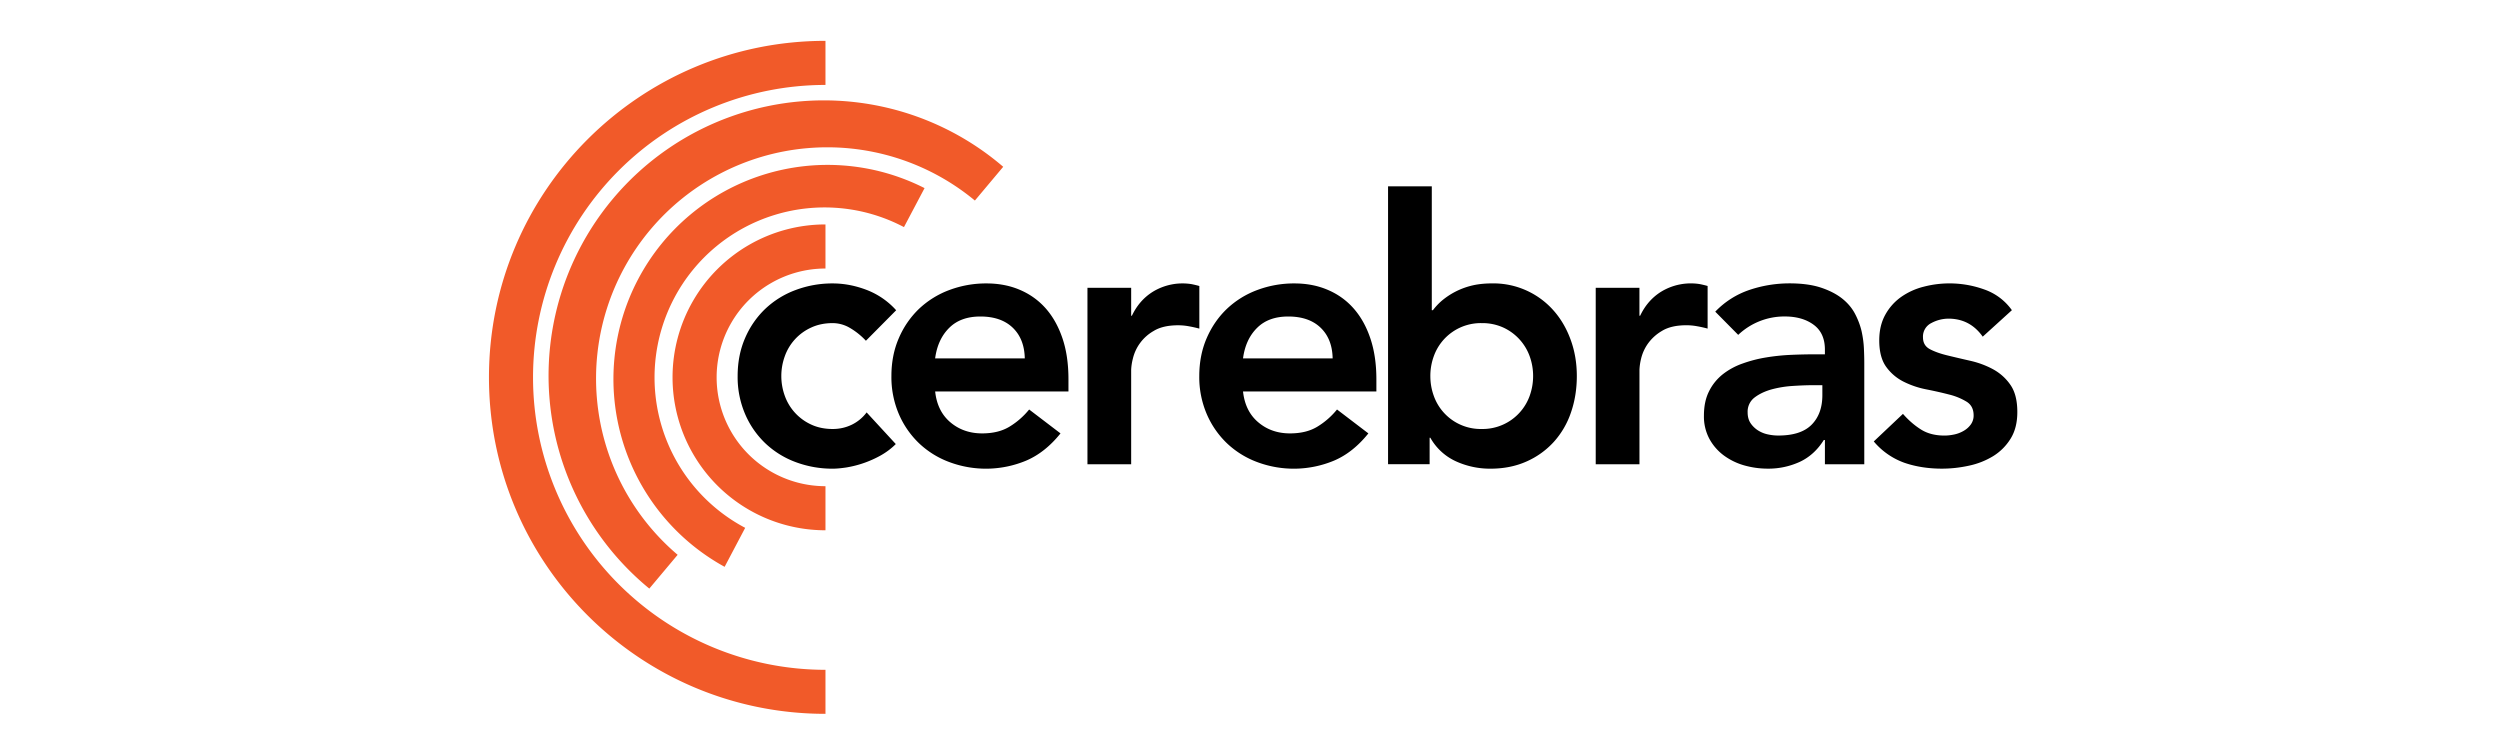 <svg fill="currentColor" height="1em" style="flex:none;line-height:1" viewBox="0 0 53 24" xmlns="http://www.w3.org/2000/svg"><title>Cerebras</title><path clip-rule="evenodd" d="M13 2.701A9.299 9.299 0 0013 21.3V22.7C7.09 22.701 2.299 17.91 2.299 12S7.09 1.299 13 1.299V2.7zm4.752 3.677a7.353 7.353 0 00-9.453 11.265l-.901 1.074A8.755 8.755 0 1118.652 5.304l-.901 1.074zm-2.256.844a5.407 5.407 0 00-5.049 9.563l-.654 1.24a6.81 6.81 0 016.358-12.043l-.655 1.24zM13 8.539a3.461 3.461 0 000 6.922v1.402a4.863 4.863 0 010-9.726v1.402z" fill="#F15A29" fill-rule="evenodd"></path><path d="M14.286 10.836a2.242 2.242 0 00-.51-.409 1.085 1.085 0 00-.545-.152c-.254 0-.482.047-.683.14a1.582 1.582 0 00-.841.912 1.848 1.848 0 000 1.262 1.595 1.595 0 00.841.913c.2.093.429.14.683.14.217 0 .418-.046.603-.135.187-.09.35-.225.475-.392l.927 1.006c-.139.14-.3.261-.481.363a3.367 3.367 0 01-1.083.38c-.17.026-.317.04-.44.04a3.316 3.316 0 01-1.182-.21 2.826 2.826 0 01-.962-.597 2.813 2.813 0 01-.643-.929 2.986 2.986 0 01-.238-1.21c0-.444.08-.847.238-1.21.15-.35.368-.666.643-.929.277-.261.604-.464.962-.596a3.316 3.316 0 011.181-.21c.355 0 .713.068 1.072.204.362.138.686.36.945.649l-.962.97z"></path><path d="M19.338 11.397c-.008-.414-.136-.738-.383-.976-.247-.237-.59-.356-1.03-.356-.418 0-.749.12-.991.362-.244.242-.393.565-.447.97h2.85zm-2.85 1.052c.045.42.208.748.486.982.278.234.614.351 1.008.351.348 0 .639-.072.875-.217a2.42 2.42 0 00.62-.543l.997.76c-.325.405-.689.694-1.09.865a3.32 3.32 0 01-2.445.047 2.821 2.821 0 01-.962-.597 2.829 2.829 0 01-.643-.929 2.992 2.992 0 01-.237-1.21c0-.444.079-.847.238-1.21.15-.35.368-.666.642-.929.278-.261.605-.464.962-.596a3.32 3.32 0 011.182-.21c.386 0 .74.067 1.06.204.32.136.595.333.823.59.228.258.405.575.533.953.128.379.19.812.19 1.303v.386h-4.24zm4.843-3.296h1.39v.888h.023c.155-.327.375-.58.661-.76a1.812 1.812 0 011.234-.246c.081.016.164.036.25.06v1.355a3.912 3.912 0 00-.343-.076c-.109-.02-.22-.03-.33-.03-.324 0-.585.06-.782.182a1.38 1.38 0 00-.66.883 1.76 1.76 0 00-.053.35v3.005h-1.39V9.152zm7.797 2.244c-.008-.414-.135-.738-.383-.976-.246-.237-.59-.356-1.03-.356-.417 0-.748.12-.99.362-.245.242-.393.565-.447.97h2.85zm-2.85 1.052c.046.42.208.748.487.982.277.234.613.351 1.007.351.348 0 .64-.072.875-.217.236-.144.446-.328.62-.543l.997.76c-.325.405-.688.694-1.09.865a3.319 3.319 0 01-2.445.047 2.823 2.823 0 01-.961-.597 2.829 2.829 0 01-.643-.929 2.984 2.984 0 01-.238-1.21c0-.444.08-.847.238-1.21.158-.362.373-.672.643-.929a2.84 2.84 0 01.962-.596 3.318 3.318 0 011.181-.21c.387 0 .74.067 1.06.204.321.136.596.333.823.59.228.258.406.575.533.953.128.379.192.812.192 1.303v.386h-4.241zm9.225-.49a1.84 1.84 0 00-.11-.632 1.603 1.603 0 00-.84-.912 1.607 1.607 0 00-.684-.14 1.587 1.587 0 00-1.524 1.052 1.83 1.83 0 00-.11.631c0 .218.036.429.11.632a1.583 1.583 0 001.524 1.052 1.591 1.591 0 001.524-1.052c.073-.203.11-.414.11-.632zM30.89 5.925h1.391v3.94h.035a1.99 1.99 0 01.266-.287 2.327 2.327 0 01.927-.485c.201-.054.433-.081.696-.081a2.55 2.55 0 011.94.853c.236.264.42.577.55.935.132.358.198.744.198 1.157 0 .413-.062.8-.186 1.158a2.673 2.673 0 01-.544.935c-.243.267-.539.48-.869.625-.34.152-.723.229-1.147.229a2.613 2.613 0 01-1.1-.235 1.785 1.785 0 01-.812-.748h-.023v.841H30.89V5.927zm6.604 3.227h1.39v.888h.023c.155-.327.376-.58.661-.76a1.815 1.815 0 011.234-.246c.081.016.164.036.25.06v1.355a3.893 3.893 0 00-.343-.076c-.109-.02-.22-.03-.33-.03-.325 0-.585.06-.782.182a1.43 1.43 0 00-.452.415 1.39 1.39 0 00-.209.468 1.788 1.788 0 00-.051.35v3.005h-1.391V9.152zm7.207 3.097h-.29c-.193 0-.409.008-.649.024a3.384 3.384 0 00-.677.11c-.213.06-.393.146-.54.258a.564.564 0 00-.22.473c0 .133.03.244.087.333.058.09.134.166.226.229a.933.933 0 00.313.134c.117.027.232.04.348.04.48 0 .832-.114 1.06-.344.228-.23.342-.544.342-.94v-.317zm.082 1.743h-.036c-.2.32-.456.551-.764.695-.32.146-.668.22-1.02.216-.253 0-.504-.035-.748-.104a2.03 2.03 0 01-.649-.317 1.616 1.616 0 01-.457-.526 1.501 1.501 0 01-.174-.736c0-.305.054-.563.163-.777.103-.21.252-.393.434-.539a2.19 2.19 0 01.632-.344c.242-.087.492-.152.747-.193.258-.043.52-.07.782-.082.247-.011.495-.017.742-.018h.347v-.151c0-.351-.12-.614-.36-.79-.238-.175-.544-.262-.914-.262a2.129 2.129 0 00-1.483.585l-.73-.738a2.7 2.7 0 011.083-.69c.412-.14.845-.21 1.28-.21.394 0 .726.046.997.135.27.09.494.205.672.345.177.14.314.302.411.485.096.183.166.368.21.555.041.187.066.368.074.544.008.175.012.33.012.461v3.227h-1.252v-.771zm5.018-3.286c-.27-.382-.634-.573-1.09-.573a1.16 1.16 0 00-.544.14.478.478 0 00-.266.456c0 .172.073.297.22.375.147.078.332.144.556.198.224.055.465.111.724.17.259.058.5.148.724.268.224.122.41.287.556.498.147.21.22.498.22.864 0 .336-.071.619-.214.848-.139.226-.33.417-.556.556a2.456 2.456 0 01-.77.303c-.282.062-.57.094-.858.094-.432 0-.83-.062-1.194-.187a2.27 2.27 0 01-.973-.678l.928-.877c.177.203.368.368.573.497.204.129.454.193.747.193.101 0 .205-.012.313-.035a.992.992 0 00.301-.117.71.71 0 00.226-.204.482.482 0 00.087-.287c0-.194-.073-.34-.22-.432a1.966 1.966 0 00-.556-.229c-.24-.062-.481-.116-.724-.164a2.794 2.794 0 01-.725-.245 1.523 1.523 0 01-.556-.473c-.146-.203-.22-.483-.22-.841 0-.312.064-.583.191-.813a1.69 1.69 0 01.504-.567c.217-.152.461-.263.719-.327a3.256 3.256 0 011.923.087c.356.123.664.354.881.66l-.927.842z"></path></svg>